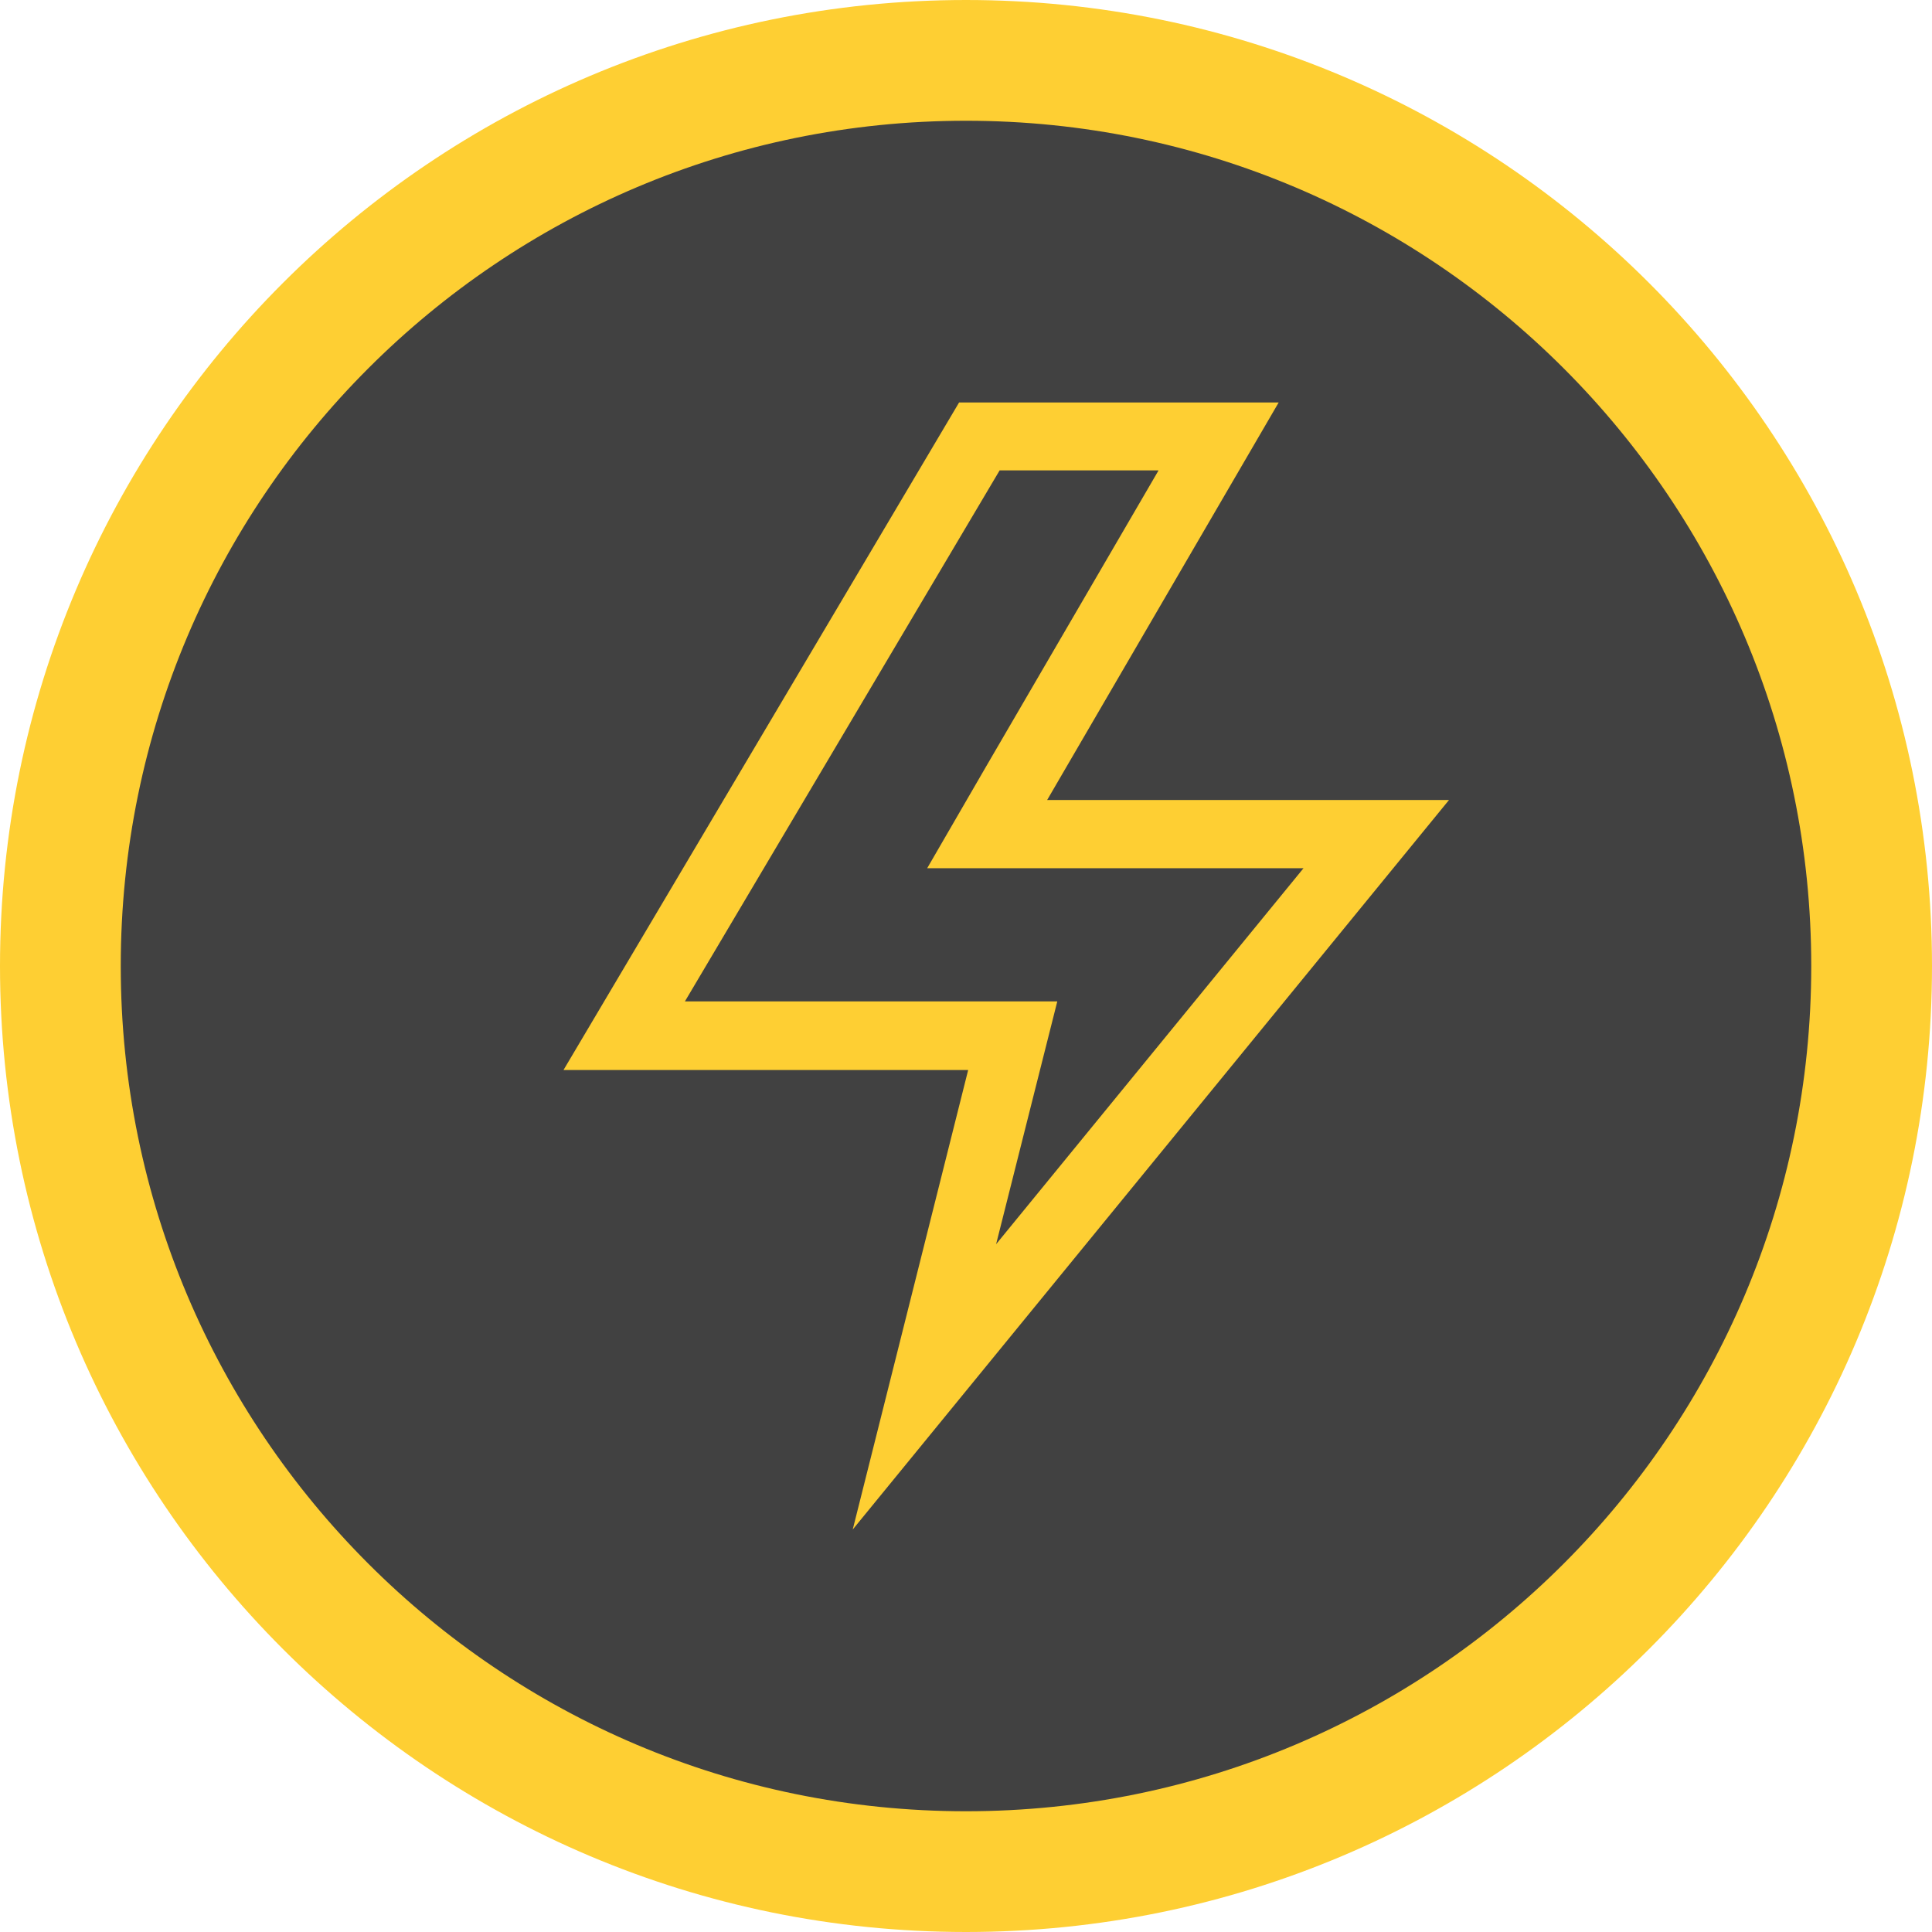 <svg width="24" height="24" viewBox="0 0 24 24" fill="none" xmlns="http://www.w3.org/2000/svg">
<path d="M12 23.25C18.213 23.25 23.25 18.213 23.25 12C23.25 5.787 18.213 0.75 12 0.75C5.787 0.75 0.75 5.787 0.75 12C0.75 18.213 5.787 23.25 12 23.25Z" fill="#414141" stroke="#FECF33" stroke-width="1.5"/>
<path d="M14.39 5.847L12.252 9.518L11.518 10.785H13.008H16.193L12.374 15.456L12.869 13.491L13.134 12.44H12.027H8.508L12.418 5.843H14.39V5.847ZM15.884 5H11.914L7 13.292H12.027L10.593 19L18 9.938H13.008L15.884 5Z" fill="#FECF33"/>
</svg>
